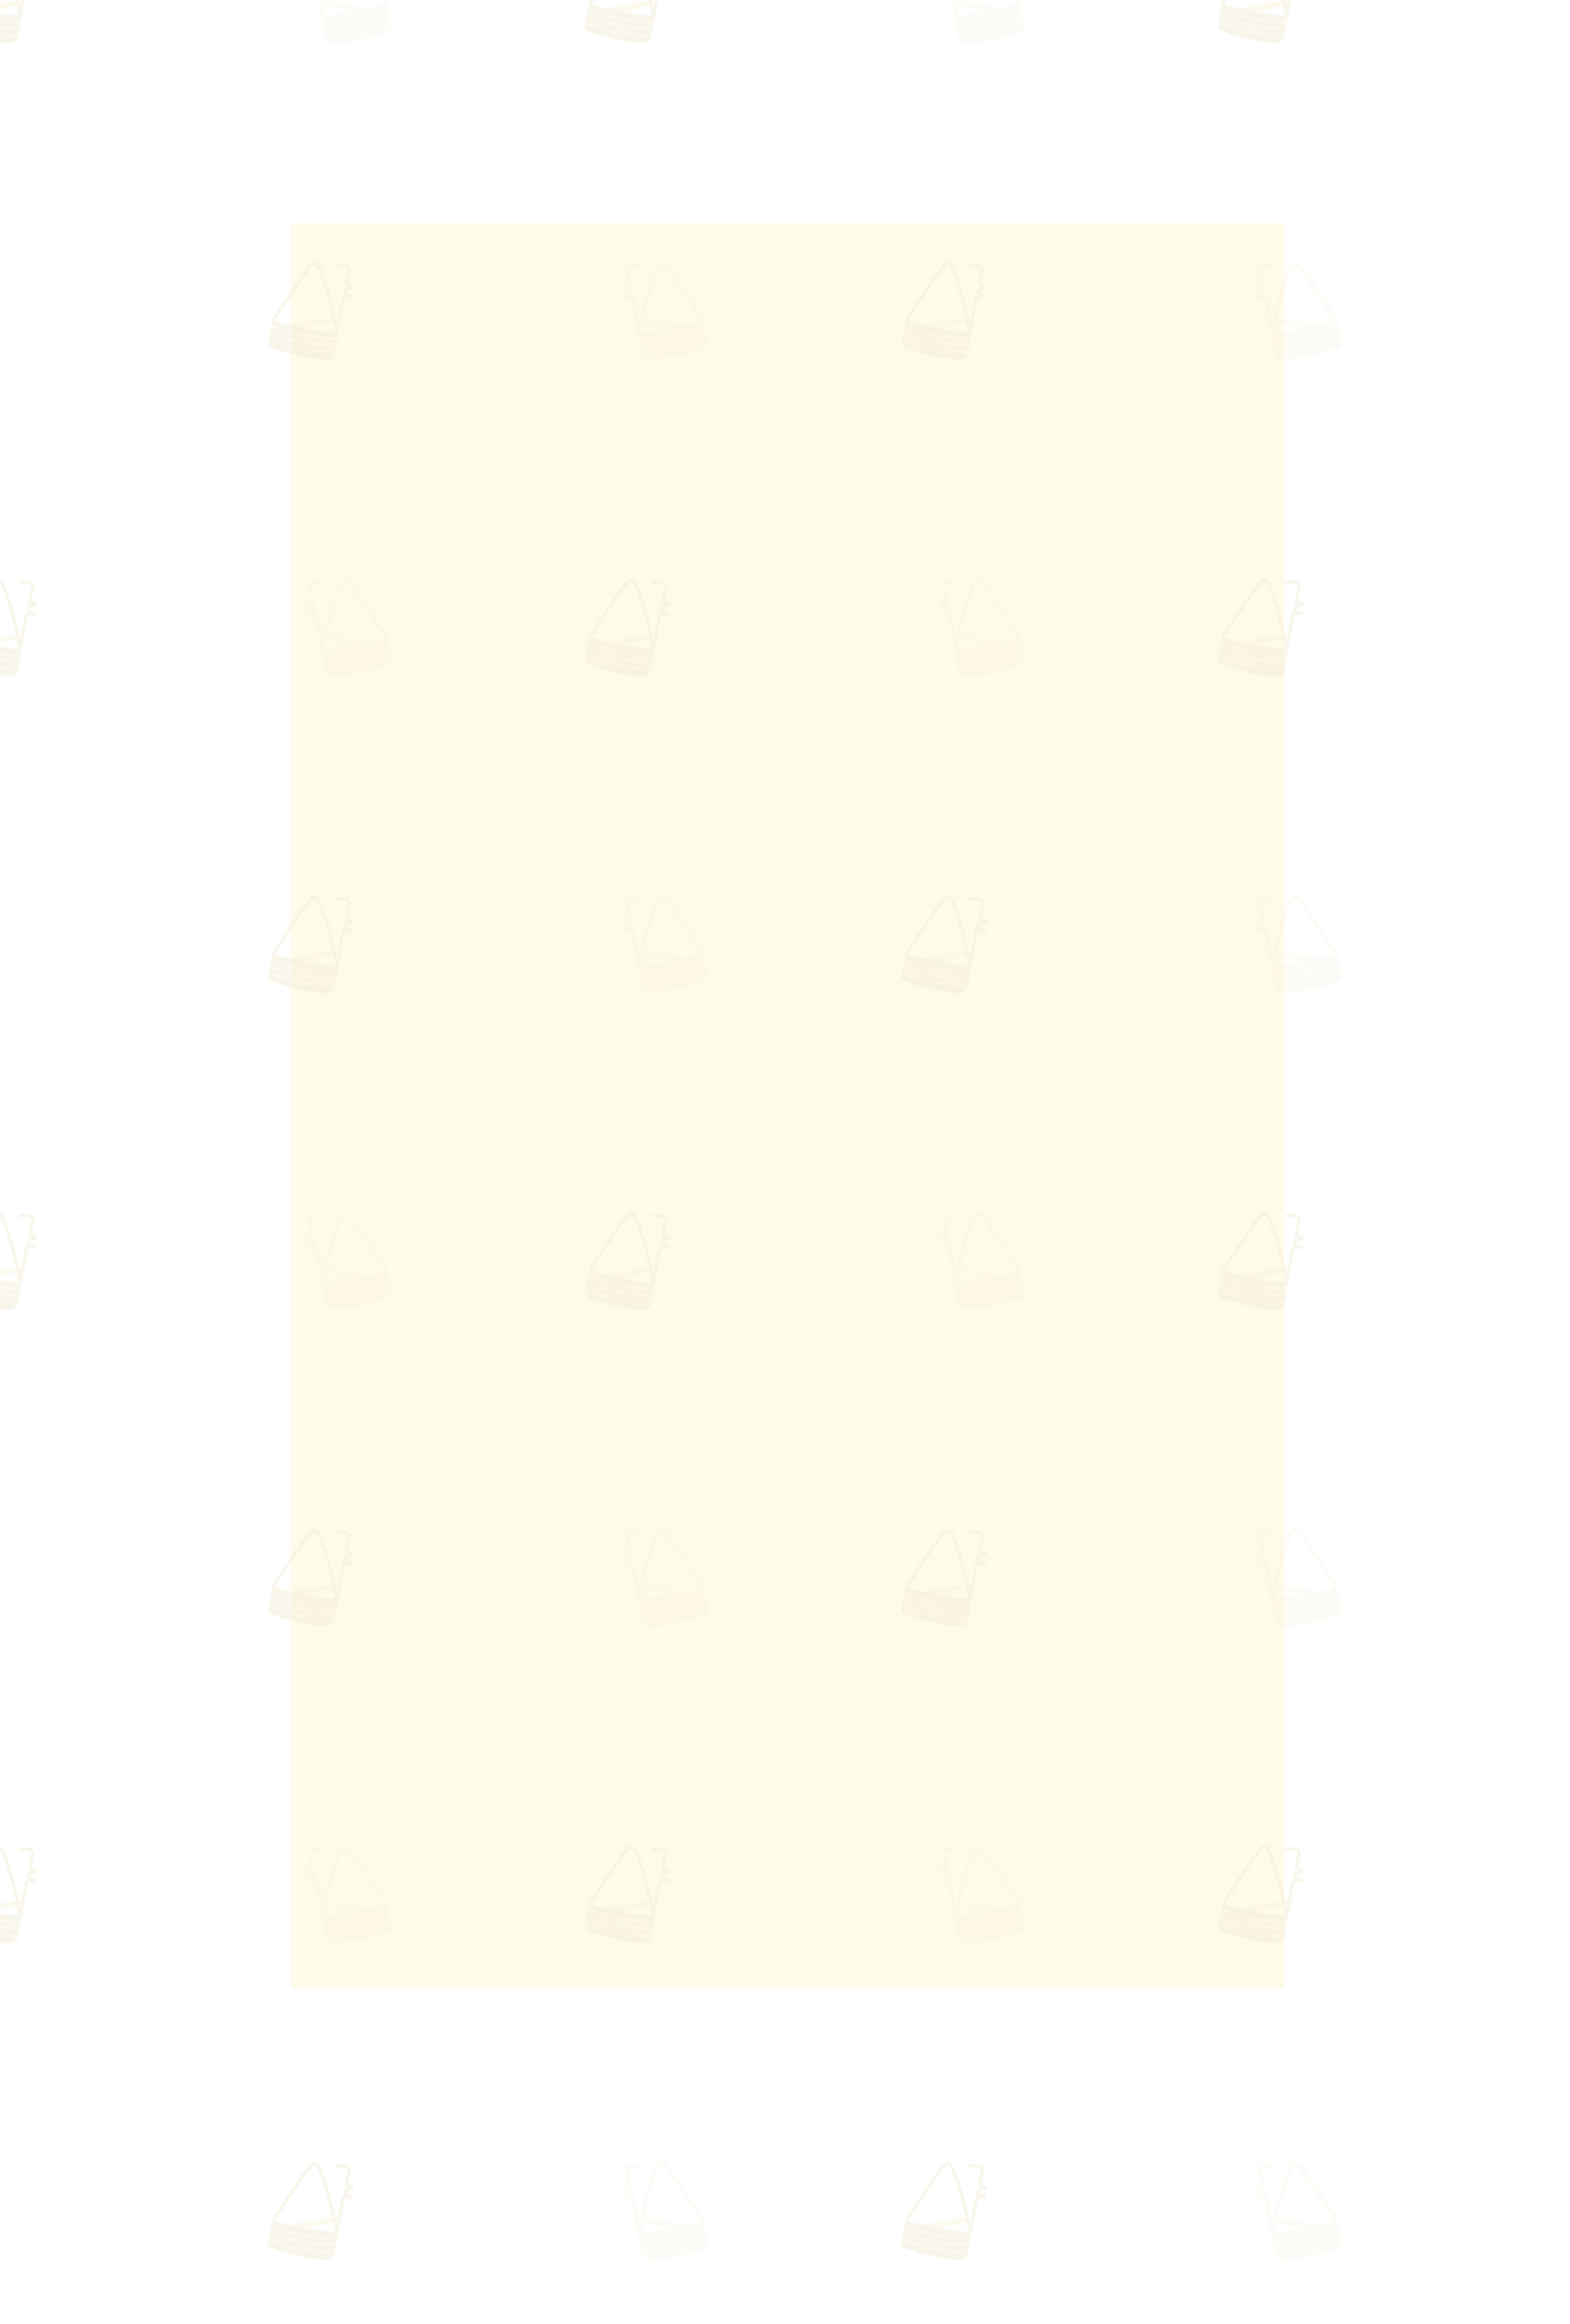 <?xml version="1.0" encoding="UTF-8"?>
<svg id="Layer_2" xmlns="http://www.w3.org/2000/svg" xmlns:xlink="http://www.w3.org/1999/xlink" viewBox="0 0 1963.62 2905.95">
  <defs>
    <style>
      .cls-1 {
        fill: #f9f3dc;
      }

      .cls-2 {
        fill: none;
      }

      .cls-3 {
        fill: url(#_병뚜껑);
      }

      .cls-3, .cls-4 {
        opacity: .5;
      }

      .cls-5 {
        fill: #fffbe9;
      }

      .cls-6 {
        fill: #f2eed7;
      }

      .cls-4 {
        fill: url(#_병뚜껑-2);
      }
    </style>
    <pattern id="_병뚜껑" data-name="병뚜껑" x="0" y="0" width="600" height="600" patternTransform="translate(2368.98 2368.98) scale(1.32)" patternUnits="userSpaceOnUse" viewBox="0 0 600 600">
      <g>
        <rect class="cls-2" y="0" width="600" height="600"/>
        <path class="cls-6" d="M624.23,620.33c-1.31-.24-1.67-1.89-1.91-2.98-2.95-15.82-7.33-36.42-15.06-55.66-.99-2.39-2.12-4.65-3.75-4.94-.05,0-.1-.02-.15-.02-1.1-.13-2.54.89-4.04,2.85-10.65,14.32-20.62,29.54-30.25,44.26l-2.94,4.5c-.33.5-.91.75-1.49.64-.19-.04-.38-.11-.54-.22-.68-.44-.87-1.36-.42-2.03l2.94-4.5c9.66-14.76,19.65-30.02,30.37-44.42,2.23-2.92,4.49-4.26,6.72-4.01.12.01.23.03.35.05,3.43.63,5.06,4.59,5.94,6.72,7.23,18.01,11.55,37.11,14.51,52.46.38-2.26.74-4.53,1.09-6.75v-.07c.99-6.15,1.99-12.51,3.43-18.67.44-1.6,1.44-2.07,2.2-2.19l.16-.02h.03c.17,0,.33,0,.5,0-.08-.08-.16-.17-.24-.26-1.06-1.19-1.44-2.75-1-4.18.41-1.35,1.48-2.36,2.94-2.78.59-.23,1.32-.31,2.09-.39-1.16-.42-2.4-1-2.97-2.15-.75-1.28-.61-2.7-.38-3.94.43-1.92.96-4.15,1.62-6.4.08-.29.17-.61.27-.93.36-1.22.73-2.48.65-3.61-.06-.55-.29-.98-.72-1.33-.48-.38-1.2-.66-2.15-.84-2.39-.44-5.61-.06-7.33.14l-.31.04c-.15.02-.29.01-.44-.01-.64-.12-1.12-.63-1.19-1.28-.05-.39.06-.77.31-1.08.24-.31.59-.5.98-.55l.3-.04c2.01-.24,5.38-.63,8.18-.12,1.44.26,2.61.75,3.48,1.44,1.06.85,1.67,1.98,1.81,3.36.13,1.71-.32,3.23-.75,4.71-.09.3-.18.61-.26.9-.65,2.2-1.16,4.37-1.57,6.19-.12.66-.22,1.43.05,1.87l.08.14v.02c.18.29,1.36.69,1.92.89,1.41.49,3.17,1.09,3.34,2.8l.03.35-.13.33c-.64,1.64-2.6,1.82-4.32,1.98-.52.05-1.29.12-1.53.23l-.06.02-.12.04h-.03c-.36.1-.82.32-.97.82-.13.44.02.96.41,1.4.84.99,2.4,1.36,3.9,1.71l.33.08c1.71.45,1.85,1.45,1.78,2-.15,1.25-1.59,1.72-2.77,1.75-1.07.07-2.14-.08-3.17-.21-.73-.1-1.42-.19-2.08-.2,0,0,0,0,0,0-1.4,6.01-2.4,12.31-3.36,18.4-.54,3.41-1.1,6.91-1.72,10.34-.26,1.4-.62,3.32-2.22,3.34-.11,0-.23,0-.33-.03Z"/>
        <path class="cls-6" d="M24.23,620.33c-1.31-.24-1.67-1.89-1.91-2.98-2.95-15.82-7.33-36.42-15.06-55.66-.99-2.39-2.12-4.65-3.75-4.94-.05,0-.1-.02-.15-.02-1.1-.13-2.54.89-4.04,2.85-10.65,14.32-20.62,29.54-30.25,44.26l-2.94,4.5c-.33.5-.91.75-1.49.64-.19-.04-.38-.11-.54-.22-.68-.44-.87-1.36-.42-2.03l2.94-4.5c9.66-14.76,19.65-30.02,30.37-44.42,2.23-2.92,4.49-4.26,6.72-4.01.12.01.23.03.35.05,3.43.63,5.06,4.59,5.94,6.72,7.23,18.01,11.55,37.11,14.51,52.46.38-2.26.74-4.53,1.09-6.75v-.07c.99-6.15,1.99-12.51,3.43-18.67.44-1.6,1.44-2.07,2.2-2.19l.16-.02h.03c.17,0,.33,0,.5,0-.08-.08-.16-.17-.24-.26-1.06-1.19-1.44-2.75-1-4.18.41-1.35,1.48-2.36,2.94-2.78.59-.23,1.32-.31,2.09-.39-1.16-.42-2.4-1-2.97-2.15-.75-1.28-.61-2.7-.38-3.94.43-1.92.96-4.15,1.62-6.4.08-.29.17-.61.27-.93.36-1.22.73-2.48.65-3.61-.06-.55-.29-.98-.72-1.33-.48-.38-1.2-.66-2.15-.84-2.39-.44-5.61-.06-7.33.14l-.31.04c-.15.02-.29.01-.44-.01-.64-.12-1.12-.63-1.19-1.28-.05-.39.06-.77.31-1.08.24-.31.59-.5.98-.55l.3-.04c2.01-.24,5.38-.63,8.18-.12,1.44.26,2.61.75,3.48,1.44,1.06.85,1.67,1.98,1.81,3.36.13,1.71-.32,3.23-.75,4.71-.09.3-.18.61-.26.9-.65,2.2-1.16,4.37-1.57,6.19-.12.66-.22,1.43.05,1.87l.08.14v.02c.18.29,1.36.69,1.92.89,1.41.49,3.17,1.09,3.34,2.8l.03.35-.13.33c-.64,1.64-2.6,1.82-4.32,1.98-.52.05-1.29.12-1.53.23l-.06.02-.12.04h-.03c-.36.1-.82.32-.97.82-.13.44.02.96.41,1.4.84.99,2.4,1.36,3.9,1.71l.33.08c1.71.45,1.85,1.45,1.78,2-.15,1.25-1.59,1.72-2.77,1.75-1.07.07-2.14-.08-3.17-.21-.73-.1-1.42-.19-2.08-.2,0,0,0,0,0,0-1.4,6.01-2.4,12.31-3.36,18.4-.54,3.41-1.1,6.91-1.72,10.34-.26,1.4-.62,3.32-2.22,3.34-.11,0-.23,0-.33-.03Z"/>
        <g>
          <ellipse class="cls-1" cx="294.82" cy="313.21" rx="31.93" ry="3.04" transform="translate(-51.59 58.22) rotate(-10.38)"/>
          <path class="cls-6" d="M324.23,320.33c-1.31-.24-1.67-1.89-1.91-2.98-2.95-15.82-7.33-36.42-15.06-55.66-.99-2.39-2.12-4.65-3.75-4.94-.05,0-.1-.02-.15-.02-1.1-.13-2.54.89-4.04,2.85-10.65,14.32-20.62,29.54-30.25,44.26l-2.94,4.5c-.33.5-.91.75-1.49.64-.19-.04-.38-.11-.54-.22-.68-.44-.87-1.36-.42-2.03l2.94-4.5c9.66-14.76,19.65-30.02,30.37-44.42,2.23-2.92,4.49-4.26,6.72-4.01.12.01.23.03.35.05,3.43.63,5.06,4.59,5.94,6.72,7.23,18.01,11.55,37.11,14.51,52.46.38-2.26.74-4.53,1.09-6.75v-.07c.99-6.15,1.99-12.51,3.43-18.67.44-1.6,1.44-2.07,2.2-2.19l.16-.02h.03c.17,0,.33,0,.5,0-.08-.08-.16-.17-.24-.26-1.06-1.19-1.44-2.75-1-4.18.41-1.35,1.48-2.36,2.94-2.78.59-.23,1.32-.31,2.09-.39-1.16-.42-2.4-1-2.97-2.15-.75-1.28-.61-2.7-.38-3.94.43-1.92.96-4.15,1.62-6.4.08-.29.17-.61.27-.93.36-1.22.73-2.48.65-3.61-.06-.55-.29-.98-.72-1.33-.48-.38-1.2-.66-2.15-.84-2.39-.44-5.61-.06-7.33.14l-.31.04c-.15.02-.29.01-.44-.01-.64-.12-1.12-.63-1.19-1.28-.05-.39.06-.77.31-1.08.24-.31.59-.5.98-.55l.3-.04c2.01-.24,5.38-.63,8.18-.12,1.44.26,2.61.75,3.48,1.44,1.06.85,1.67,1.98,1.81,3.36.13,1.71-.32,3.23-.75,4.71-.09.3-.18.61-.26.9-.65,2.2-1.16,4.37-1.57,6.19-.12.66-.22,1.43.05,1.87l.08.14v.02c.18.29,1.36.69,1.92.89,1.41.49,3.17,1.09,3.34,2.8l.03.35-.13.33c-.64,1.64-2.6,1.82-4.32,1.98-.52.05-1.29.12-1.53.23l-.06.02-.12.04h-.03c-.36.1-.82.32-.97.82-.13.44.02.96.41,1.4.84.99,2.4,1.36,3.9,1.71l.33.08c1.71.45,1.85,1.45,1.78,2-.15,1.25-1.59,1.72-2.77,1.75-1.07.07-2.14-.08-3.17-.21-.73-.1-1.42-.19-2.08-.2,0,0,0,0,0,0-1.4,6.01-2.4,12.31-3.36,18.4-.54,3.41-1.1,6.91-1.72,10.34-.26,1.4-.62,3.32-2.22,3.34-.11,0-.23,0-.33-.03Z"/>
          <path class="cls-6" d="M325.09,325.13c.38-2.06.76-4.11,1.14-6.17-.3,1.65-14.61.42-31.95-2.76-17.35-3.18-31.16-7.09-30.86-8.74-.35,1.99-.72,3.98-1.09,5.96,3.23,1.3,15.25,5.86,31.82,8.89,10.56,1.93,20.96,2.88,30.94,2.82Z"/>
          <path class="cls-6" d="M324.05,330.89c.13-.77.26-1.55.41-2.32.12-.65.24-1.29.35-1.94-9.98.04-20.38-.91-30.93-2.84-16.3-2.99-28.18-7.41-31.83-8.86-.26,1.41-.53,2.83-.79,4.24,2.85,1.42,13.57,6.39,30.09,9.42,10.63,1.95,21.63,2.72,32.71,2.29Z"/>
          <path class="cls-6" d="M322.75,338.16c.02-.1.04-.19.06-.29.38-1.81.68-3.64.99-5.47-11.14.4-22.21-.39-32.94-2.35-4.49-.82-8.89-1.85-13.08-3.05-8.61-2.47-14.44-5.12-16.82-6.29-.32,1.71-.64,3.43-.95,5.15,3.19,1.4,15.54,6.48,32.94,9.67,10.07,1.84,20.08,2.73,29.8,2.63Z"/>
          <path class="cls-6" d="M259.73,327.38c-.04.21-.08.43-.12.64-.31,1.69-.51,3.63.59,5.07,1.06,1.43,2.96,2.18,4.62,2.79,13.15,4.73,26.91,8.12,40.8,9.71,4.46.38,9.68,1.65,13.65-1.03,1.64-1.17,2.53-2.99,3.1-4.89-9.69.07-19.66-.82-29.68-2.66-17.02-3.12-29.25-8.03-32.96-9.63Z"/>
          <path class="cls-1" d="M324.81,326.63c.09-.5.18-1,.28-1.51-9.98.06-20.38-.88-30.94-2.82-16.57-3.03-28.59-7.59-31.82-8.89-.09.5-.19,1.01-.28,1.51,3.65,1.45,15.53,5.88,31.83,8.86,10.56,1.93,20.95,2.89,30.93,2.84Z"/>
          <path class="cls-1" d="M290.86,330.05c10.73,1.97,21.8,2.75,32.94,2.35.08-.51.17-1.01.25-1.52-11.09.42-22.08-.35-32.71-2.29-16.52-3.03-27.24-7.99-30.09-9.42-.1.51-.19,1.03-.29,1.54,2.38,1.17,8.21,3.82,16.82,6.29,4.18,1.2,8.58,2.23,13.08,3.05Z"/>
          <path class="cls-1" d="M292.95,335.53c-17.41-3.19-29.75-8.27-32.94-9.67-.09.51-.19,1.01-.28,1.52,3.71,1.6,15.94,6.52,32.96,9.63,10.02,1.83,19.99,2.73,29.68,2.66.15-.5.28-1.01.39-1.51-9.72.09-19.74-.79-29.8-2.63Z"/>
        </g>
        <g>
          <ellipse class="cls-1" cx="594.82" cy="13.21" rx="31.93" ry="3.04" transform="translate(7.35 107.35) rotate(-10.38)"/>
          <path class="cls-6" d="M624.23,20.33c-1.31-.24-1.67-1.89-1.91-2.98-2.95-15.82-7.33-36.42-15.06-55.66-.99-2.39-2.12-4.65-3.75-4.94-.05,0-.1-.02-.15-.02-1.1-.13-2.54.89-4.04,2.85-10.65,14.32-20.62,29.54-30.25,44.26l-2.94,4.5c-.33.5-.91.75-1.49.64-.19-.04-.38-.11-.54-.22-.68-.44-.87-1.36-.42-2.03l2.94-4.5c9.66-14.76,19.65-30.02,30.37-44.42,2.23-2.92,4.49-4.26,6.72-4.01.12.01.23.03.35.05,3.43.63,5.06,4.59,5.94,6.72,7.23,18.01,11.55,37.11,14.51,52.46.38-2.26.74-4.53,1.09-6.75v-.07c.99-6.15,1.99-12.51,3.43-18.67.44-1.6,1.44-2.07,2.2-2.19l.16-.02h.03c.17,0,.33,0,.5,0-.08-.08-.16-.17-.24-.26-1.06-1.19-1.44-2.75-1-4.18.41-1.35,1.48-2.36,2.94-2.78.59-.23,1.32-.31,2.09-.39-1.16-.42-2.4-1-2.97-2.15-.75-1.28-.61-2.7-.38-3.94.43-1.92.96-4.15,1.62-6.4.08-.29.17-.61.27-.93.36-1.22.73-2.48.65-3.61-.06-.55-.29-.98-.72-1.33-.48-.38-1.2-.66-2.15-.84-2.39-.44-5.61-.06-7.33.14l-.31.04c-.15.02-.29.01-.44-.01-.64-.12-1.12-.63-1.19-1.28-.05-.39.06-.77.31-1.08.24-.31.59-.5.98-.55l.3-.04c2.01-.24,5.38-.63,8.18-.12,1.44.26,2.61.75,3.48,1.44,1.06.85,1.67,1.98,1.81,3.36.13,1.71-.32,3.23-.75,4.71-.09.3-.18.61-.26.9-.65,2.2-1.16,4.37-1.57,6.19-.12.66-.22,1.43.05,1.87l.08.14v.02c.18.29,1.36.69,1.92.89,1.41.49,3.17,1.09,3.34,2.8l.03.35-.13.33c-.64,1.64-2.6,1.82-4.32,1.98-.52.05-1.29.12-1.53.23l-.06.02-.12.04h-.03c-.36.1-.82.32-.97.82-.13.44.02.96.41,1.4.84.99,2.4,1.36,3.9,1.71l.33.08c1.71.45,1.85,1.45,1.78,2-.15,1.25-1.59,1.72-2.77,1.75-1.07.07-2.14-.08-3.17-.21-.73-.1-1.42-.19-2.08-.2,0,0,0,0,0,0-1.4,6.01-2.4,12.31-3.36,18.4-.54,3.41-1.1,6.91-1.72,10.34-.26,1.4-.62,3.32-2.22,3.34-.11,0-.23,0-.33-.03Z"/>
          <path class="cls-6" d="M625.09,25.13c.38-2.06.76-4.11,1.14-6.17-.3,1.65-14.61.42-31.95-2.76-17.35-3.18-31.16-7.09-30.86-8.74-.35,1.99-.72,3.98-1.09,5.96,3.23,1.3,15.25,5.86,31.82,8.89,10.56,1.93,20.96,2.88,30.94,2.82Z"/>
          <path class="cls-6" d="M624.05,30.89c.13-.77.26-1.55.41-2.32.12-.65.24-1.29.35-1.94-9.98.04-20.38-.91-30.93-2.84-16.3-2.99-28.18-7.41-31.83-8.86-.26,1.41-.53,2.83-.79,4.24,2.85,1.42,13.57,6.39,30.09,9.42,10.63,1.95,21.63,2.72,32.71,2.29Z"/>
          <path class="cls-6" d="M622.75,38.16c.02-.1.04-.19.06-.29.38-1.81.68-3.64.99-5.47-11.14.4-22.21-.39-32.94-2.35-4.49-.82-8.89-1.85-13.08-3.05-8.61-2.47-14.44-5.12-16.82-6.29-.32,1.71-.64,3.43-.95,5.15,3.19,1.4,15.54,6.48,32.94,9.67,10.07,1.84,20.08,2.73,29.8,2.63Z"/>
          <path class="cls-6" d="M559.73,27.38c-.04.21-.08.43-.12.64-.31,1.69-.51,3.63.59,5.07,1.06,1.43,2.96,2.18,4.62,2.79,13.15,4.73,26.91,8.12,40.8,9.71,4.46.38,9.68,1.65,13.65-1.03,1.64-1.17,2.53-2.99,3.1-4.89-9.69.07-19.66-.82-29.68-2.66-17.02-3.12-29.25-8.03-32.96-9.63Z"/>
          <path class="cls-1" d="M624.81,26.63c.09-.5.18-1,.28-1.51-9.98.06-20.38-.88-30.94-2.82-16.57-3.03-28.59-7.59-31.82-8.89-.09.5-.19,1.01-.28,1.51,3.65,1.45,15.53,5.88,31.83,8.86,10.56,1.93,20.95,2.89,30.93,2.84Z"/>
          <path class="cls-1" d="M590.86,30.05c10.73,1.97,21.8,2.75,32.94,2.35.08-.51.17-1.01.25-1.52-11.09.42-22.08-.35-32.71-2.29-16.52-3.03-27.24-7.99-30.09-9.42-.1.51-.19,1.03-.29,1.54,2.38,1.17,8.21,3.82,16.82,6.29,4.18,1.2,8.58,2.23,13.08,3.05Z"/>
          <path class="cls-1" d="M592.95,35.53c-17.41-3.19-29.75-8.27-32.94-9.67-.09.51-.19,1.01-.28,1.52,3.71,1.6,15.94,6.52,32.96,9.63,10.02,1.83,19.99,2.73,29.68,2.66.15-.5.28-1.01.39-1.51-9.72.09-19.74-.79-29.8-2.63Z"/>
        </g>
        <g>
          <ellipse class="cls-1" cx="-5.18" cy="13.21" rx="31.93" ry="3.04" transform="translate(-2.46 -.72) rotate(-10.38)"/>
          <path class="cls-6" d="M24.23,20.33c-1.31-.24-1.67-1.89-1.91-2.98C19.36,1.53,14.99-19.07,7.26-38.31c-.99-2.39-2.12-4.65-3.75-4.94-.05,0-.1-.02-.15-.02-1.1-.13-2.54.89-4.04,2.85C-11.33-26.1-21.3-10.88-30.93,3.84l-2.94,4.5c-.33.5-.91.75-1.49.64-.19-.04-.38-.11-.54-.22-.68-.44-.87-1.36-.42-2.03l2.94-4.5C-23.73-12.53-13.74-27.79-3.03-42.19c2.23-2.92,4.49-4.26,6.72-4.01.12.01.23.03.35.05,3.43.63,5.06,4.59,5.94,6.72C17.21-21.41,21.53-2.32,24.49,13.03c.38-2.26.74-4.53,1.09-6.75v-.07c.99-6.15,1.99-12.51,3.43-18.67.44-1.6,1.44-2.07,2.2-2.19l.16-.02h.03c.17,0,.33,0,.5,0-.08-.08-.16-.17-.24-.26-1.06-1.19-1.44-2.75-1-4.18.41-1.35,1.48-2.36,2.94-2.78.59-.23,1.32-.31,2.09-.39-1.16-.42-2.4-1-2.97-2.15-.75-1.28-.61-2.7-.38-3.94.43-1.92.96-4.15,1.62-6.4.08-.29.17-.61.27-.93.36-1.22.73-2.48.65-3.61-.06-.55-.29-.98-.72-1.33-.48-.38-1.2-.66-2.15-.84-2.39-.44-5.61-.06-7.33.14l-.31.04c-.15.02-.29.01-.44-.01-.64-.12-1.12-.63-1.19-1.28-.05-.39.06-.77.31-1.08.24-.31.59-.5.98-.55l.3-.04c2.01-.24,5.38-.63,8.18-.12,1.44.26,2.61.75,3.48,1.44,1.06.85,1.67,1.98,1.81,3.36.13,1.71-.32,3.23-.75,4.71-.09.3-.18.61-.26.9-.65,2.2-1.16,4.37-1.57,6.19-.12.66-.22,1.43.05,1.87l.08.14v.02c.18.29,1.36.69,1.92.89,1.41.49,3.17,1.09,3.34,2.8l.03.35-.13.33c-.64,1.64-2.6,1.82-4.32,1.98-.52.05-1.29.12-1.53.23l-.06.02-.12.04h-.03c-.36.1-.82.32-.97.82-.13.44.02.96.41,1.4.84.99,2.4,1.36,3.9,1.71l.33.08c1.71.45,1.85,1.45,1.78,2-.15,1.25-1.59,1.72-2.77,1.75-1.07.07-2.14-.08-3.17-.21-.73-.1-1.42-.19-2.08-.2,0,0,0,0,0,0-1.4,6.01-2.4,12.31-3.36,18.4-.54,3.41-1.1,6.91-1.72,10.34-.26,1.4-.62,3.32-2.22,3.34-.11,0-.23,0-.33-.03Z"/>
          <path class="cls-6" d="M25.09,25.13c.38-2.06.76-4.11,1.14-6.17-.3,1.65-14.61.42-31.95-2.76-17.35-3.18-31.16-7.09-30.86-8.74-.35,1.99-.72,3.98-1.09,5.96,3.23,1.3,15.25,5.86,31.82,8.89,10.56,1.93,20.96,2.88,30.94,2.82Z"/>
          <path class="cls-6" d="M24.05,30.89c.13-.77.26-1.55.41-2.32.12-.65.24-1.29.35-1.94-9.98.04-20.38-.91-30.93-2.84-16.3-2.99-28.18-7.41-31.83-8.86-.26,1.41-.53,2.83-.79,4.24,2.85,1.42,13.57,6.39,30.09,9.42,10.63,1.95,21.63,2.72,32.71,2.29Z"/>
          <path class="cls-6" d="M22.75,38.16c.02-.1.04-.19.06-.29.38-1.81.68-3.64.99-5.47-11.14.4-22.21-.39-32.94-2.35-4.49-.82-8.89-1.85-13.08-3.05-8.61-2.47-14.44-5.12-16.82-6.29-.32,1.71-.64,3.43-.95,5.15,3.19,1.4,15.54,6.48,32.94,9.67,10.07,1.84,20.08,2.73,29.8,2.63Z"/>
          <path class="cls-6" d="M-40.27,27.38c-.04.21-.08.43-.12.64-.31,1.69-.51,3.63.59,5.07,1.06,1.43,2.96,2.18,4.62,2.79,13.15,4.73,26.91,8.12,40.8,9.71,4.46.38,9.68,1.65,13.65-1.03,1.64-1.17,2.53-2.99,3.1-4.89-9.69.07-19.66-.82-29.68-2.66-17.02-3.12-29.25-8.03-32.96-9.63Z"/>
          <path class="cls-1" d="M24.81,26.63c.09-.5.18-1,.28-1.51-9.98.06-20.38-.88-30.94-2.82-16.57-3.03-28.59-7.59-31.82-8.89-.09.5-.19,1.01-.28,1.51,3.65,1.45,15.53,5.88,31.83,8.86,10.56,1.93,20.95,2.89,30.93,2.84Z"/>
          <path class="cls-1" d="M-9.14,30.05c10.73,1.97,21.8,2.75,32.94,2.35.08-.51.17-1.01.25-1.52-11.09.42-22.08-.35-32.71-2.29-16.52-3.03-27.24-7.99-30.09-9.42-.1.51-.19,1.03-.29,1.54,2.38,1.17,8.21,3.82,16.82,6.29,4.18,1.2,8.58,2.23,13.08,3.05Z"/>
          <path class="cls-1" d="M-7.05,35.53c-17.41-3.19-29.75-8.27-32.94-9.67-.09.51-.19,1.01-.28,1.52,3.71,1.6,15.94,6.52,32.96,9.63,10.02,1.83,19.99,2.73,29.68,2.66.15-.5.28-1.01.39-1.51-9.72.09-19.74-.79-29.8-2.63Z"/>
        </g>
      </g>
    </pattern>
    <pattern id="_병뚜껑-2" data-name="병뚜껑" patternTransform="translate(-16988.23 2368.98) rotate(-180) scale(1.32 -1.32)" xlink:href="#_병뚜껑"/>
  </defs>
  <g id="_배경" data-name="배경">
    <rect class="cls-5" x="363.81" y="278.98" width="1242" height="2208"/>
  </g>
  <g id="_배경병뚜껑" data-name="배경병뚜껑">
    <rect class="cls-3" y="0" width="1634.6" height="2905.95"/>
    <polygon class="cls-4" points="329.03 2905.95 1963.62 2905.95 1963.62 0 329.03 0 329.03 2905.95"/>
  </g>
</svg>